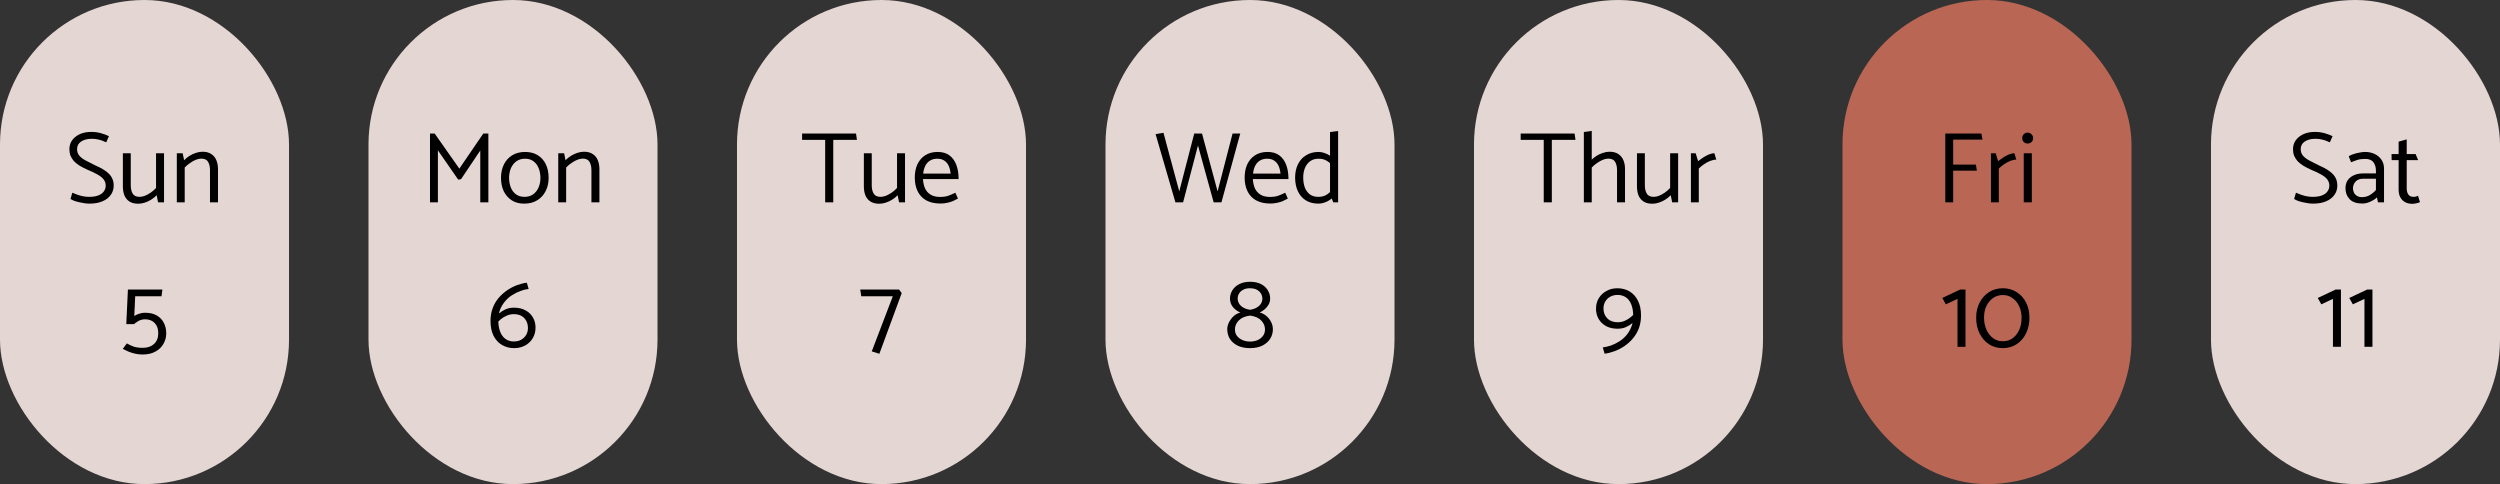 <svg width="346" height="67" viewBox="0 0 346 67" fill="none" xmlns="http://www.w3.org/2000/svg">
<rect x="0" y="0" width="346" height="67" fill="#333333" stroke="none"/>
<rect width="40" height="67" rx="20" fill="#F7E8E5" fill-opacity="0.9"/>
<rect x="51" width="40" height="67" rx="20" fill="#F7E8E5" fill-opacity="0.9"/>
<rect x="102" width="40" height="67" rx="20" fill="#F7E8E5" fill-opacity="0.9"/>
<rect x="153" width="40" height="67" rx="20" fill="#F7E8E5" fill-opacity="0.9"/>
<rect x="204" width="40" height="67" rx="20" fill="#F7E8E5" fill-opacity="0.9"/>
<rect x="255" width="40" height="67" rx="20" fill="#F27E63" fill-opacity="0.7"/>
<rect x="306" width="40" height="67" rx="20" fill="#F7E8E5" fill-opacity="0.9"/>
<path d="M18.543 44.864H17.479L17.703 40.076H22.477L22.351 41H18.711L18.585 43.73C18.809 43.59 19.047 43.483 19.299 43.408C19.551 43.324 19.799 43.282 20.041 43.282C20.732 43.282 21.292 43.413 21.721 43.674C22.16 43.935 22.482 44.281 22.687 44.71C22.902 45.139 23.009 45.611 23.009 46.124C23.009 46.656 22.879 47.146 22.617 47.594C22.365 48.042 21.997 48.397 21.511 48.658C21.026 48.929 20.429 49.064 19.719 49.064C19.383 49.064 19.047 49.027 18.711 48.952C18.385 48.877 18.072 48.779 17.773 48.658C17.484 48.537 17.223 48.415 16.989 48.294L17.549 47.524C17.885 47.72 18.217 47.874 18.543 47.986C18.879 48.089 19.29 48.14 19.775 48.14C20.41 48.14 20.923 47.963 21.315 47.608C21.707 47.244 21.903 46.749 21.903 46.124C21.903 45.508 21.735 45.032 21.399 44.696C21.063 44.36 20.629 44.192 20.097 44.192C19.733 44.192 19.411 44.276 19.131 44.444C18.861 44.603 18.665 44.743 18.543 44.864Z" fill="black"/>
<path d="M9.757 27.538L10.009 26.67C10.186 26.745 10.396 26.829 10.639 26.922C10.891 27.015 11.166 27.095 11.465 27.16C11.764 27.216 12.058 27.244 12.347 27.244C12.851 27.244 13.271 27.179 13.607 27.048C13.943 26.917 14.195 26.735 14.363 26.502C14.54 26.259 14.629 25.993 14.629 25.704C14.629 25.359 14.531 25.065 14.335 24.822C14.148 24.579 13.868 24.355 13.495 24.15C13.122 23.935 12.66 23.716 12.109 23.492C11.698 23.305 11.334 23.119 11.017 22.932C10.709 22.736 10.448 22.526 10.233 22.302C10.028 22.069 9.869 21.817 9.757 21.546C9.654 21.275 9.603 20.977 9.603 20.65C9.603 20.193 9.724 19.787 9.967 19.432C10.219 19.077 10.569 18.793 11.017 18.578C11.474 18.363 12.016 18.256 12.641 18.256C13.108 18.256 13.556 18.317 13.985 18.438C14.414 18.559 14.778 18.695 15.077 18.844L14.699 19.698C14.54 19.623 14.363 19.549 14.167 19.474C13.98 19.399 13.766 19.339 13.523 19.292C13.29 19.236 13.014 19.208 12.697 19.208C12.1 19.208 11.61 19.334 11.227 19.586C10.854 19.838 10.667 20.188 10.667 20.636C10.667 20.972 10.76 21.261 10.947 21.504C11.143 21.747 11.432 21.975 11.815 22.19C12.198 22.395 12.664 22.633 13.215 22.904C13.626 23.081 13.985 23.263 14.293 23.45C14.601 23.637 14.862 23.837 15.077 24.052C15.292 24.267 15.455 24.509 15.567 24.78C15.679 25.041 15.735 25.345 15.735 25.69C15.735 26.175 15.6 26.605 15.329 26.978C15.068 27.351 14.685 27.645 14.181 27.86C13.686 28.075 13.08 28.182 12.361 28.182C12.165 28.182 11.941 28.163 11.689 28.126C11.446 28.089 11.199 28.042 10.947 27.986C10.695 27.93 10.466 27.865 10.261 27.79C10.056 27.706 9.888 27.622 9.757 27.538ZM21.597 21.21H22.703V28H21.877L21.681 27.02C21.475 27.235 21.228 27.435 20.939 27.622C20.659 27.799 20.36 27.939 20.043 28.042C19.735 28.145 19.431 28.196 19.133 28.196C18.638 28.196 18.232 28.093 17.915 27.888C17.597 27.683 17.364 27.398 17.215 27.034C17.075 26.67 17.005 26.259 17.005 25.802V21.21H18.097V25.648C18.097 26.115 18.185 26.497 18.363 26.796C18.54 27.095 18.857 27.244 19.315 27.244C19.557 27.244 19.809 27.193 20.071 27.09C20.341 26.978 20.612 26.829 20.883 26.642C21.153 26.446 21.391 26.236 21.597 26.012V21.21ZM25.563 28H24.471V21.21H25.283L25.479 22.176C25.694 21.952 25.941 21.751 26.221 21.574C26.501 21.397 26.799 21.257 27.117 21.154C27.434 21.051 27.742 21 28.041 21C28.535 21 28.937 21.107 29.245 21.322C29.562 21.527 29.796 21.812 29.945 22.176C30.094 22.531 30.169 22.941 30.169 23.408V28H29.063V23.548C29.063 23.081 28.974 22.699 28.797 22.4C28.629 22.101 28.311 21.952 27.845 21.952C27.621 21.952 27.369 22.008 27.089 22.12C26.818 22.232 26.552 22.381 26.291 22.568C26.029 22.745 25.787 22.951 25.563 23.184V28Z" fill="black"/>
<path d="M63.81 24.794L63.418 24.864L60.604 20.804V28H59.512V18.48H60.156L63.572 23.338L66.89 18.48H67.59V28H66.47V20.832L63.81 24.794ZM72.57 28.182C71.898 28.191 71.319 28.042 70.834 27.734C70.349 27.417 69.975 26.992 69.714 26.46C69.462 25.919 69.336 25.293 69.336 24.584C69.345 23.893 69.481 23.282 69.742 22.75C70.013 22.218 70.395 21.798 70.89 21.49C71.394 21.182 71.987 21.028 72.668 21.028C73.349 21.028 73.933 21.177 74.418 21.476C74.903 21.775 75.277 22.19 75.538 22.722C75.799 23.254 75.93 23.889 75.93 24.626C75.93 25.317 75.79 25.928 75.51 26.46C75.239 26.992 74.852 27.412 74.348 27.72C73.853 28.028 73.261 28.182 72.57 28.182ZM72.598 27.244C73.065 27.244 73.461 27.127 73.788 26.894C74.115 26.661 74.362 26.348 74.53 25.956C74.707 25.564 74.796 25.125 74.796 24.64C74.796 24.127 74.712 23.669 74.544 23.268C74.385 22.867 74.147 22.549 73.83 22.316C73.522 22.083 73.13 21.966 72.654 21.966C72.197 21.966 71.805 22.083 71.478 22.316C71.151 22.549 70.899 22.862 70.722 23.254C70.554 23.646 70.465 24.085 70.456 24.57C70.456 25.074 70.535 25.531 70.694 25.942C70.853 26.343 71.091 26.661 71.408 26.894C71.735 27.127 72.131 27.244 72.598 27.244ZM78.354 28H77.262V21.21H78.074L78.27 22.176C78.484 21.952 78.732 21.751 79.012 21.574C79.292 21.397 79.591 21.257 79.908 21.154C80.225 21.051 80.533 21 80.832 21C81.326 21 81.728 21.107 82.036 21.322C82.353 21.527 82.587 21.812 82.736 22.176C82.885 22.531 82.96 22.941 82.96 23.408V28H81.854V23.548C81.854 23.081 81.765 22.699 81.588 22.4C81.42 22.101 81.103 21.952 80.636 21.952C80.412 21.952 80.16 22.008 79.88 22.12C79.609 22.232 79.343 22.381 79.082 22.568C78.82 22.745 78.578 22.951 78.354 23.184V28Z" fill="black"/>
<path d="M118.473 18.48L118.599 19.362H115.323V28H114.203V19.362H111.011V18.48H118.473ZM124.15 21.21H125.256V28H124.43L124.234 27.02C124.029 27.235 123.782 27.435 123.492 27.622C123.212 27.799 122.914 27.939 122.596 28.042C122.288 28.145 121.985 28.196 121.686 28.196C121.192 28.196 120.786 28.093 120.468 27.888C120.151 27.683 119.918 27.398 119.768 27.034C119.628 26.67 119.558 26.259 119.558 25.802V21.21H120.65V25.648C120.65 26.115 120.739 26.497 120.916 26.796C121.094 27.095 121.411 27.244 121.868 27.244C122.111 27.244 122.363 27.193 122.624 27.09C122.895 26.978 123.166 26.829 123.436 26.642C123.707 26.446 123.945 26.236 124.15 26.012V21.21ZM132.667 24.78H127.739C127.767 25.256 127.86 25.681 128.019 26.054C128.187 26.427 128.443 26.721 128.789 26.936C129.134 27.151 129.587 27.258 130.147 27.258C130.539 27.258 130.893 27.207 131.211 27.104C131.528 26.992 131.864 26.847 132.219 26.67L132.583 27.482C132.368 27.603 132.135 27.72 131.883 27.832C131.64 27.935 131.374 28.014 131.085 28.07C130.805 28.135 130.497 28.168 130.161 28.168C129.367 28.168 128.705 28.019 128.173 27.72C127.65 27.421 127.258 27.001 126.997 26.46C126.735 25.919 126.605 25.293 126.605 24.584C126.605 23.884 126.726 23.268 126.969 22.736C127.221 22.204 127.58 21.789 128.047 21.49C128.523 21.182 129.097 21.028 129.769 21.028C130.45 21.028 131.001 21.191 131.421 21.518C131.85 21.845 132.163 22.283 132.359 22.834C132.564 23.385 132.667 24.001 132.667 24.682V24.78ZM127.767 24.024H131.575C131.528 23.613 131.435 23.254 131.295 22.946C131.155 22.638 130.954 22.4 130.693 22.232C130.441 22.055 130.119 21.966 129.727 21.966C129.325 21.966 128.985 22.055 128.705 22.232C128.434 22.4 128.219 22.638 128.061 22.946C127.911 23.254 127.813 23.613 127.767 24.024Z" fill="black"/>
<path d="M171.651 18.48L169.047 28H167.969L165.799 20.132L163.741 28H162.677L159.933 18.564L161.025 18.382L163.209 26.488L165.281 18.48H166.359L168.515 26.488L170.587 18.48H171.651ZM178.321 24.78H173.393C173.421 25.256 173.514 25.681 173.673 26.054C173.841 26.427 174.098 26.721 174.443 26.936C174.788 27.151 175.241 27.258 175.801 27.258C176.193 27.258 176.548 27.207 176.865 27.104C177.182 26.992 177.518 26.847 177.873 26.67L178.237 27.482C178.022 27.603 177.789 27.72 177.537 27.832C177.294 27.935 177.028 28.014 176.739 28.07C176.459 28.135 176.151 28.168 175.815 28.168C175.022 28.168 174.359 28.019 173.827 27.72C173.304 27.421 172.912 27.001 172.651 26.46C172.39 25.919 172.259 25.293 172.259 24.584C172.259 23.884 172.38 23.268 172.623 22.736C172.875 22.204 173.234 21.789 173.701 21.49C174.177 21.182 174.751 21.028 175.423 21.028C176.104 21.028 176.655 21.191 177.075 21.518C177.504 21.845 177.817 22.283 178.013 22.834C178.218 23.385 178.321 24.001 178.321 24.682V24.78ZM173.421 24.024H177.229C177.182 23.613 177.089 23.254 176.949 22.946C176.809 22.638 176.608 22.4 176.347 22.232C176.095 22.055 175.773 21.966 175.381 21.966C174.98 21.966 174.639 22.055 174.359 22.232C174.088 22.4 173.874 22.638 173.715 22.946C173.566 23.254 173.468 23.613 173.421 24.024ZM184.075 26.908V18.27L185.195 18.13V28H184.523L184.075 26.908ZM184.397 26.236L184.747 27.034C184.551 27.277 184.323 27.487 184.061 27.664C183.8 27.841 183.529 27.972 183.249 28.056C182.969 28.14 182.713 28.182 182.479 28.182C181.798 28.182 181.215 28.033 180.729 27.734C180.244 27.426 179.875 27.001 179.623 26.46C179.371 25.919 179.245 25.293 179.245 24.584C179.245 23.884 179.376 23.268 179.637 22.736C179.899 22.204 180.272 21.789 180.757 21.49C181.252 21.182 181.835 21.028 182.507 21.028C182.75 21.028 183.011 21.075 183.291 21.168C183.571 21.261 183.837 21.392 184.089 21.56C184.351 21.728 184.575 21.929 184.761 22.162L184.425 22.918C184.164 22.629 183.884 22.4 183.585 22.232C183.296 22.055 182.927 21.966 182.479 21.966C182.022 21.966 181.635 22.083 181.317 22.316C181 22.549 180.762 22.862 180.603 23.254C180.445 23.637 180.365 24.075 180.365 24.57C180.365 25.083 180.44 25.545 180.589 25.956C180.748 26.357 180.981 26.675 181.289 26.908C181.607 27.132 181.999 27.244 182.465 27.244C182.895 27.244 183.259 27.155 183.557 26.978C183.856 26.801 184.136 26.553 184.397 26.236Z" fill="black"/>
<path d="M217.923 18.48L218.049 19.362H214.773V28H213.653V19.362H210.461V18.48H217.923ZM220.297 23.184L220.213 22.176C220.427 21.952 220.675 21.751 220.955 21.574C221.235 21.397 221.533 21.257 221.851 21.154C222.168 21.051 222.476 21 222.775 21C223.269 21 223.671 21.107 223.979 21.322C224.296 21.527 224.529 21.812 224.679 22.176C224.828 22.531 224.903 22.941 224.903 23.408V28H223.797V23.548C223.797 23.081 223.708 22.699 223.531 22.4C223.363 22.101 223.045 21.952 222.579 21.952C222.355 21.952 222.103 22.008 221.823 22.12C221.552 22.232 221.286 22.381 221.025 22.568C220.763 22.745 220.521 22.951 220.297 23.184ZM220.297 28H219.205V18.27L220.297 18.116V28ZM231.147 21.21H232.253V28H231.427L231.231 27.02C231.026 27.235 230.779 27.435 230.489 27.622C230.209 27.799 229.911 27.939 229.593 28.042C229.285 28.145 228.982 28.196 228.683 28.196C228.189 28.196 227.783 28.093 227.465 27.888C227.148 27.683 226.915 27.398 226.765 27.034C226.625 26.67 226.555 26.259 226.555 25.802V21.21H227.647V25.648C227.647 26.115 227.736 26.497 227.913 26.796C228.091 27.095 228.408 27.244 228.865 27.244C229.108 27.244 229.36 27.193 229.621 27.09C229.892 26.978 230.163 26.829 230.433 26.642C230.704 26.446 230.942 26.236 231.147 26.012V21.21ZM235.114 28H234.022V21.21H234.68L235.016 22.302C235.193 22.162 235.408 22.008 235.66 21.84C235.921 21.663 236.192 21.513 236.472 21.392C236.761 21.271 237.027 21.21 237.27 21.21L237.536 22.092C237.274 22.092 236.99 22.153 236.682 22.274C236.383 22.395 236.098 22.549 235.828 22.736C235.557 22.923 235.319 23.119 235.114 23.324V28Z" fill="black"/>
<path d="M273.469 22.778L273.595 23.618H270.319V28H269.227V18.48H274.225L274.379 19.32H270.319V22.778H273.469ZM276.639 28H275.547V21.21H276.205L276.541 22.302C276.718 22.162 276.933 22.008 277.185 21.84C277.446 21.663 277.717 21.513 277.997 21.392C278.286 21.271 278.552 21.21 278.795 21.21L279.061 22.092C278.8 22.092 278.515 22.153 278.207 22.274C277.908 22.395 277.624 22.549 277.353 22.736C277.082 22.923 276.844 23.119 276.639 23.324V28ZM281.206 28H280.086V21.21H281.206V28ZM280.632 19.866C280.408 19.866 280.226 19.796 280.086 19.656C279.946 19.507 279.876 19.325 279.876 19.11C279.876 18.895 279.946 18.718 280.086 18.578C280.226 18.429 280.403 18.354 280.618 18.354C280.823 18.354 281.001 18.429 281.15 18.578C281.309 18.718 281.388 18.895 281.388 19.11C281.388 19.325 281.313 19.507 281.164 19.656C281.015 19.796 280.837 19.866 280.632 19.866Z" fill="black"/>
<path d="M317.507 27.538L317.759 26.67C317.936 26.745 318.146 26.829 318.389 26.922C318.641 27.015 318.916 27.095 319.215 27.16C319.514 27.216 319.808 27.244 320.097 27.244C320.601 27.244 321.021 27.179 321.357 27.048C321.693 26.917 321.945 26.735 322.113 26.502C322.29 26.259 322.379 25.993 322.379 25.704C322.379 25.359 322.281 25.065 322.085 24.822C321.898 24.579 321.618 24.355 321.245 24.15C320.872 23.935 320.41 23.716 319.859 23.492C319.448 23.305 319.084 23.119 318.767 22.932C318.459 22.736 318.198 22.526 317.983 22.302C317.778 22.069 317.619 21.817 317.507 21.546C317.404 21.275 317.353 20.977 317.353 20.65C317.353 20.193 317.474 19.787 317.717 19.432C317.969 19.077 318.319 18.793 318.767 18.578C319.224 18.363 319.766 18.256 320.391 18.256C320.858 18.256 321.306 18.317 321.735 18.438C322.164 18.559 322.528 18.695 322.827 18.844L322.449 19.698C322.29 19.623 322.113 19.549 321.917 19.474C321.73 19.399 321.516 19.339 321.273 19.292C321.04 19.236 320.764 19.208 320.447 19.208C319.85 19.208 319.36 19.334 318.977 19.586C318.604 19.838 318.417 20.188 318.417 20.636C318.417 20.972 318.51 21.261 318.697 21.504C318.893 21.747 319.182 21.975 319.565 22.19C319.948 22.395 320.414 22.633 320.965 22.904C321.376 23.081 321.735 23.263 322.043 23.45C322.351 23.637 322.612 23.837 322.827 24.052C323.042 24.267 323.205 24.509 323.317 24.78C323.429 25.041 323.485 25.345 323.485 25.69C323.485 26.175 323.35 26.605 323.079 26.978C322.818 27.351 322.435 27.645 321.931 27.86C321.436 28.075 320.83 28.182 320.111 28.182C319.915 28.182 319.691 28.163 319.439 28.126C319.196 28.089 318.949 28.042 318.697 27.986C318.445 27.93 318.216 27.865 318.011 27.79C317.806 27.706 317.638 27.622 317.507 27.538ZM325.651 26.068C325.651 26.255 325.693 26.446 325.777 26.642C325.87 26.829 326.01 26.983 326.197 27.104C326.383 27.225 326.621 27.286 326.911 27.286C327.303 27.286 327.662 27.188 327.989 26.992C328.315 26.796 328.595 26.563 328.829 26.292V24.738H327.051C326.593 24.738 326.243 24.873 326.001 25.144C325.767 25.405 325.651 25.713 325.651 26.068ZM325.385 22.456L325.063 21.63C325.24 21.509 325.464 21.406 325.735 21.322C326.015 21.229 326.299 21.159 326.589 21.112C326.878 21.056 327.116 21.028 327.303 21.028C327.825 21.028 328.283 21.126 328.675 21.322C329.076 21.518 329.389 21.789 329.613 22.134C329.837 22.479 329.949 22.876 329.949 23.324V28H329.109L328.969 27.314C328.754 27.529 328.455 27.725 328.073 27.902C327.699 28.079 327.326 28.168 326.953 28.168C326.159 28.168 325.571 27.967 325.189 27.566C324.806 27.165 324.615 26.665 324.615 26.068C324.615 25.405 324.843 24.897 325.301 24.542C325.758 24.178 326.351 23.996 327.079 23.996H328.829V23.618C328.829 23.151 328.712 22.764 328.479 22.456C328.255 22.148 327.872 21.994 327.331 21.994C326.892 21.994 326.519 22.045 326.211 22.148C325.912 22.251 325.637 22.353 325.385 22.456ZM334.321 21.322L334.671 22.162H333.089V26.082C333.089 26.427 333.163 26.707 333.313 26.922C333.462 27.137 333.705 27.244 334.041 27.244C334.153 27.244 334.265 27.23 334.377 27.202C334.498 27.165 334.591 27.132 334.657 27.104L334.923 27.972C334.848 28.009 334.755 28.047 334.643 28.084C334.531 28.121 334.409 28.149 334.279 28.168C334.148 28.196 334.017 28.21 333.887 28.21C333.504 28.21 333.168 28.135 332.879 27.986C332.589 27.827 332.365 27.603 332.207 27.314C332.048 27.025 331.969 26.665 331.969 26.236V22.162H331.003L330.989 21.322H331.969V19.6L333.089 19.292V21.322H334.321Z" fill="black"/>
<path d="M68.391 44.01C68.596 43.786 68.829 43.567 69.091 43.352C69.352 43.137 69.646 42.955 69.973 42.806C70.309 42.657 70.692 42.582 71.121 42.582C71.755 42.582 72.297 42.708 72.745 42.96C73.193 43.203 73.534 43.534 73.767 43.954C74 44.365 74.117 44.827 74.117 45.34C74.117 45.881 73.991 46.367 73.739 46.796C73.487 47.225 73.132 47.566 72.675 47.818C72.227 48.061 71.718 48.182 71.149 48.182C70.533 48.182 69.978 48.037 69.483 47.748C68.988 47.459 68.596 47.034 68.307 46.474C68.027 45.914 67.887 45.228 67.887 44.416C67.887 43.772 67.985 43.189 68.181 42.666C68.377 42.134 68.647 41.663 68.993 41.252C69.347 40.841 69.74 40.487 70.169 40.188C70.608 39.889 71.06 39.651 71.527 39.474C72.003 39.297 72.465 39.18 72.913 39.124L73.165 39.992C72.801 40.029 72.423 40.123 72.031 40.272C71.648 40.412 71.27 40.599 70.897 40.832C70.533 41.056 70.206 41.341 69.917 41.686C69.627 42.022 69.394 42.405 69.217 42.834C69.049 43.263 68.965 43.749 68.965 44.29C68.965 44.943 69.053 45.489 69.231 45.928C69.408 46.367 69.656 46.698 69.973 46.922C70.299 47.146 70.677 47.258 71.107 47.258C71.517 47.258 71.868 47.174 72.157 47.006C72.446 46.829 72.67 46.605 72.829 46.334C72.987 46.054 73.067 45.746 73.067 45.41C73.067 45.027 72.987 44.691 72.829 44.402C72.67 44.103 72.446 43.875 72.157 43.716C71.868 43.557 71.517 43.478 71.107 43.478C70.78 43.478 70.463 43.543 70.155 43.674C69.856 43.795 69.581 43.959 69.329 44.164C69.086 44.369 68.871 44.584 68.685 44.808L68.391 44.01Z" fill="black"/>
<path d="M121.703 48.966L120.653 48.63L123.565 41H119.197L119.057 40.076H124.433L124.797 40.566L121.703 48.966Z" fill="black"/>
<path d="M173.003 38.998C173.609 38.998 174.118 39.105 174.529 39.32C174.939 39.535 175.252 39.819 175.467 40.174C175.681 40.529 175.789 40.911 175.789 41.322C175.789 41.621 175.719 41.896 175.579 42.148C175.439 42.4 175.257 42.619 175.033 42.806C174.818 42.993 174.589 43.142 174.347 43.254C174.664 43.329 174.958 43.478 175.229 43.702C175.509 43.926 175.733 44.201 175.901 44.528C176.078 44.855 176.167 45.205 176.167 45.578C176.167 46.045 176.045 46.474 175.803 46.866C175.56 47.258 175.205 47.575 174.739 47.818C174.272 48.061 173.693 48.182 173.003 48.182C172.331 48.182 171.757 48.065 171.281 47.832C170.805 47.589 170.445 47.272 170.203 46.88C169.969 46.488 169.853 46.054 169.853 45.578C169.853 45.242 169.937 44.911 170.105 44.584C170.273 44.257 170.492 43.973 170.763 43.73C171.043 43.487 171.346 43.329 171.673 43.254C171.262 43.086 170.917 42.834 170.637 42.498C170.366 42.162 170.231 41.77 170.231 41.322C170.231 40.911 170.338 40.533 170.553 40.188C170.767 39.833 171.08 39.549 171.491 39.334C171.901 39.11 172.405 38.998 173.003 38.998ZM172.975 39.894C172.611 39.894 172.303 39.964 172.051 40.104C171.799 40.235 171.607 40.412 171.477 40.636C171.355 40.851 171.295 41.084 171.295 41.336C171.295 41.7 171.439 42.027 171.729 42.316C172.027 42.605 172.452 42.792 173.003 42.876C173.367 42.82 173.675 42.717 173.927 42.568C174.188 42.419 174.384 42.237 174.515 42.022C174.645 41.798 174.711 41.569 174.711 41.336C174.711 40.944 174.566 40.608 174.277 40.328C173.987 40.039 173.553 39.894 172.975 39.894ZM173.003 43.674C172.312 43.767 171.789 43.996 171.435 44.36C171.089 44.715 170.917 45.13 170.917 45.606C170.917 45.942 171.01 46.236 171.197 46.488C171.383 46.731 171.635 46.922 171.953 47.062C172.27 47.202 172.62 47.272 173.003 47.272C173.376 47.272 173.721 47.207 174.039 47.076C174.356 46.936 174.608 46.74 174.795 46.488C174.981 46.236 175.075 45.942 175.075 45.606C175.075 45.13 174.902 44.715 174.557 44.36C174.211 43.996 173.693 43.767 173.003 43.674Z" fill="black"/>
<path d="M226.599 44.066C226.393 44.281 226.165 44.5 225.913 44.724C225.661 44.939 225.367 45.121 225.031 45.27C224.704 45.419 224.317 45.494 223.869 45.494C223.253 45.494 222.721 45.373 222.273 45.13C221.825 44.878 221.479 44.542 221.237 44.122C221.003 43.702 220.887 43.24 220.887 42.736C220.887 42.185 221.013 41.7 221.265 41.28C221.526 40.851 221.881 40.515 222.329 40.272C222.777 40.02 223.281 39.894 223.841 39.894C224.466 39.894 225.026 40.039 225.521 40.328C226.015 40.617 226.403 41.042 226.683 41.602C226.972 42.153 227.117 42.839 227.117 43.66C227.117 44.304 227.019 44.892 226.823 45.424C226.627 45.947 226.351 46.418 225.997 46.838C225.651 47.249 225.259 47.603 224.821 47.902C224.391 48.191 223.939 48.425 223.463 48.602C222.987 48.779 222.525 48.896 222.077 48.952L221.825 48.084C222.189 48.037 222.567 47.949 222.959 47.818C223.351 47.678 223.729 47.491 224.093 47.258C224.466 47.025 224.797 46.74 225.087 46.404C225.376 46.059 225.605 45.671 225.773 45.242C225.95 44.813 226.039 44.332 226.039 43.8C226.039 43.137 225.95 42.587 225.773 42.148C225.605 41.709 225.357 41.378 225.031 41.154C224.704 40.93 224.321 40.818 223.883 40.818C223.491 40.818 223.145 40.902 222.847 41.07C222.548 41.238 222.319 41.462 222.161 41.742C222.002 42.022 221.923 42.33 221.923 42.666C221.923 43.049 222.002 43.385 222.161 43.674C222.319 43.963 222.548 44.192 222.847 44.36C223.145 44.519 223.495 44.598 223.897 44.598C224.223 44.598 224.536 44.537 224.835 44.416C225.143 44.285 225.423 44.117 225.675 43.912C225.927 43.707 226.137 43.492 226.305 43.268L226.599 44.066Z" fill="black"/>
<path d="M272.023 48H270.917V41.364L269.307 42.12L268.817 41.238L271.281 40.076H272.023V48ZM273.5 43.982C273.5 43.189 273.659 42.489 273.976 41.882C274.293 41.266 274.727 40.781 275.278 40.426C275.838 40.071 276.477 39.894 277.196 39.894C277.915 39.894 278.549 40.071 279.1 40.426C279.66 40.771 280.094 41.252 280.402 41.868C280.719 42.475 280.878 43.17 280.878 43.954C280.878 44.775 280.719 45.503 280.402 46.138C280.094 46.773 279.66 47.272 279.1 47.636C278.54 48 277.905 48.182 277.196 48.182C276.477 48.182 275.838 48.005 275.278 47.65C274.727 47.286 274.293 46.787 273.976 46.152C273.659 45.517 273.5 44.794 273.5 43.982ZM274.592 43.94C274.592 44.575 274.704 45.139 274.928 45.634C275.152 46.129 275.46 46.521 275.852 46.81C276.244 47.09 276.692 47.23 277.196 47.23C277.7 47.23 278.143 47.095 278.526 46.824C278.918 46.544 279.226 46.161 279.45 45.676C279.674 45.191 279.786 44.635 279.786 44.01C279.786 43.394 279.674 42.848 279.45 42.372C279.226 41.896 278.918 41.523 278.526 41.252C278.143 40.972 277.7 40.832 277.196 40.832C276.692 40.832 276.244 40.967 275.852 41.238C275.46 41.509 275.152 41.877 274.928 42.344C274.704 42.801 274.592 43.333 274.592 43.94Z" fill="black"/>
<path d="M323.985 48H322.879V41.364L321.269 42.12L320.779 41.238L323.243 40.076H323.985V48ZM328.346 48H327.24V41.364L325.63 42.12L325.14 41.238L327.604 40.076H328.346V48Z" fill="black"/>
</svg>
